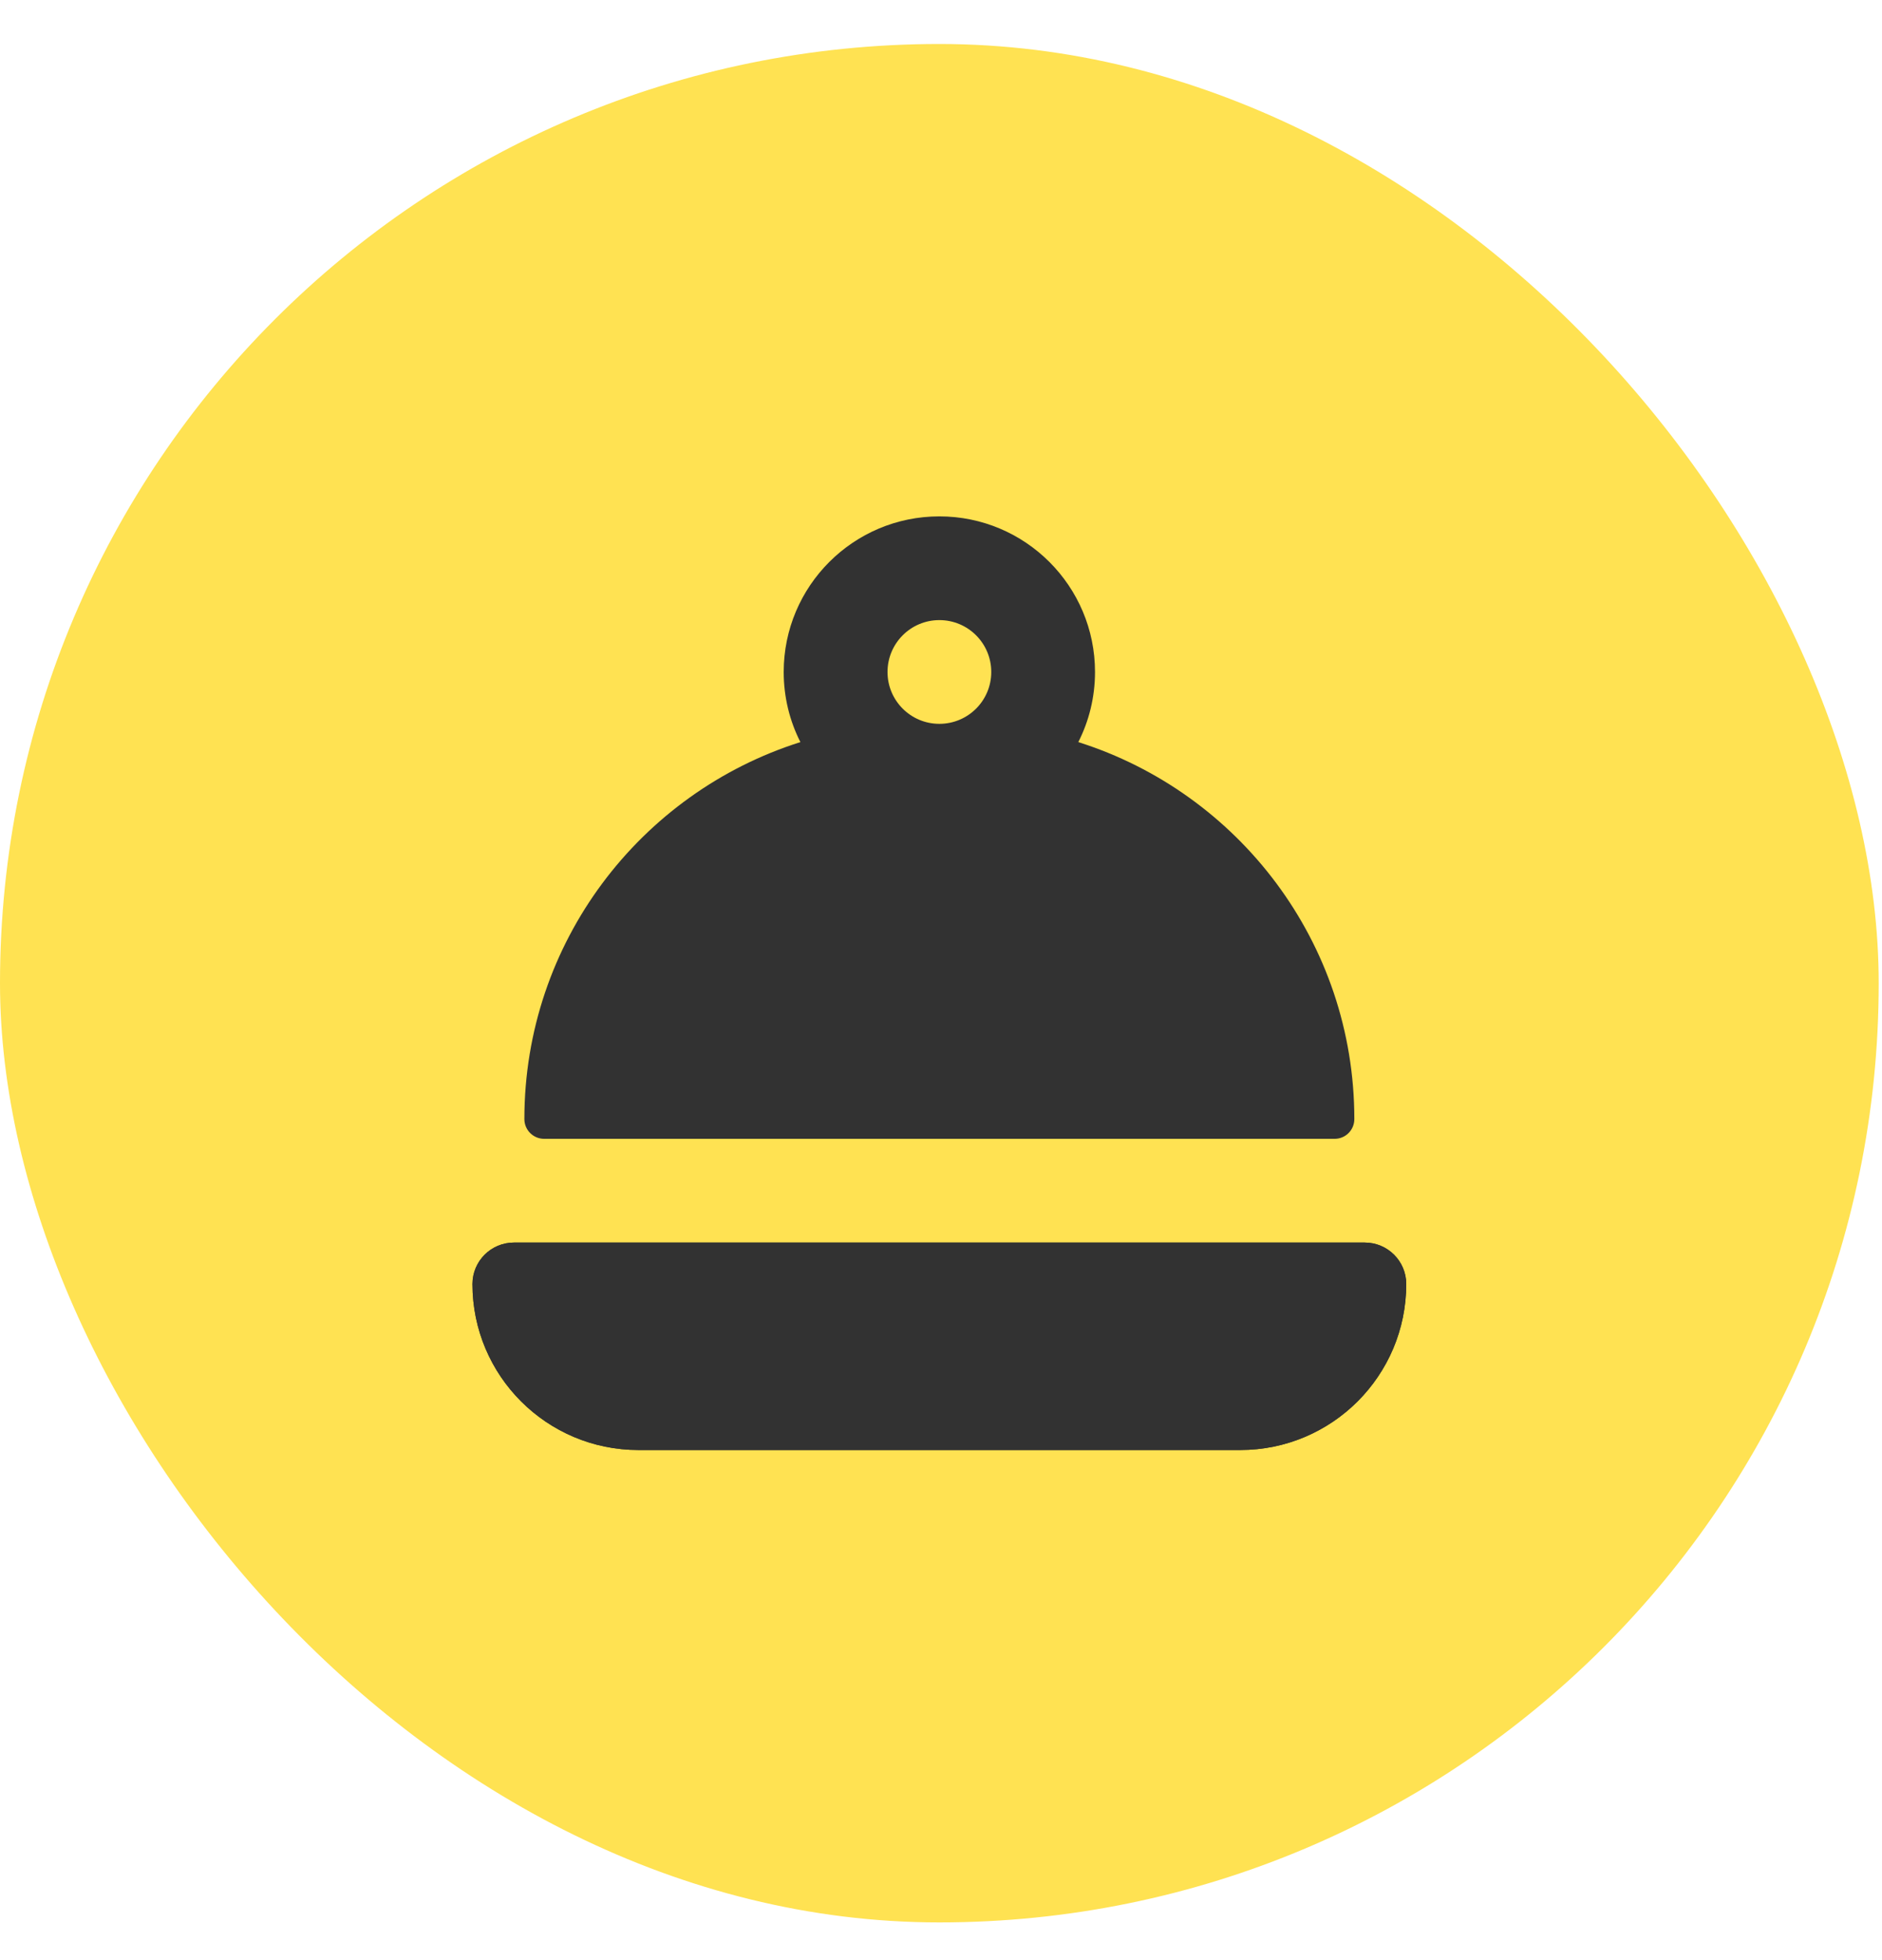 <svg width="24" height="25" viewBox="0 0 24 25" fill="none" xmlns="http://www.w3.org/2000/svg">
<rect y="0.561" width="23.958" height="23.958" rx="11.979" fill="#FFE252"/>
<path d="M6.025 16.377C6.025 16.085 6.262 15.848 6.554 15.848H17.404C17.696 15.848 17.933 16.085 17.933 16.377C17.933 17.546 16.985 18.494 15.816 18.494H8.142C6.973 18.494 6.025 17.546 6.025 16.377Z" fill="#323232"/>
<path fill-rule="evenodd" clip-rule="evenodd" d="M6.554 15.848C6.262 15.848 6.025 16.085 6.025 16.377C6.025 17.546 6.973 18.494 8.142 18.494H15.816C16.985 18.494 17.933 17.546 17.933 16.377C17.933 16.085 17.696 15.848 17.404 15.848H6.554Z" fill="#323232"/>
<path fill-rule="evenodd" clip-rule="evenodd" d="M13.751 9.465C13.887 9.197 13.964 8.893 13.964 8.571C13.964 7.475 13.075 6.586 11.979 6.586C10.883 6.586 9.994 7.475 9.994 8.571C9.994 8.893 10.071 9.197 10.207 9.465C8.166 10.11 6.687 12.019 6.687 14.273C6.687 14.412 6.8 14.525 6.939 14.525H17.02C17.159 14.525 17.271 14.412 17.271 14.273C17.271 12.019 15.792 10.11 13.751 9.465ZM12.641 8.571C12.641 8.936 12.345 9.232 11.979 9.232C11.614 9.232 11.318 8.936 11.318 8.571C11.318 8.205 11.614 7.909 11.979 7.909C12.345 7.909 12.641 8.205 12.641 8.571Z" fill="#323232"/>
</svg>
